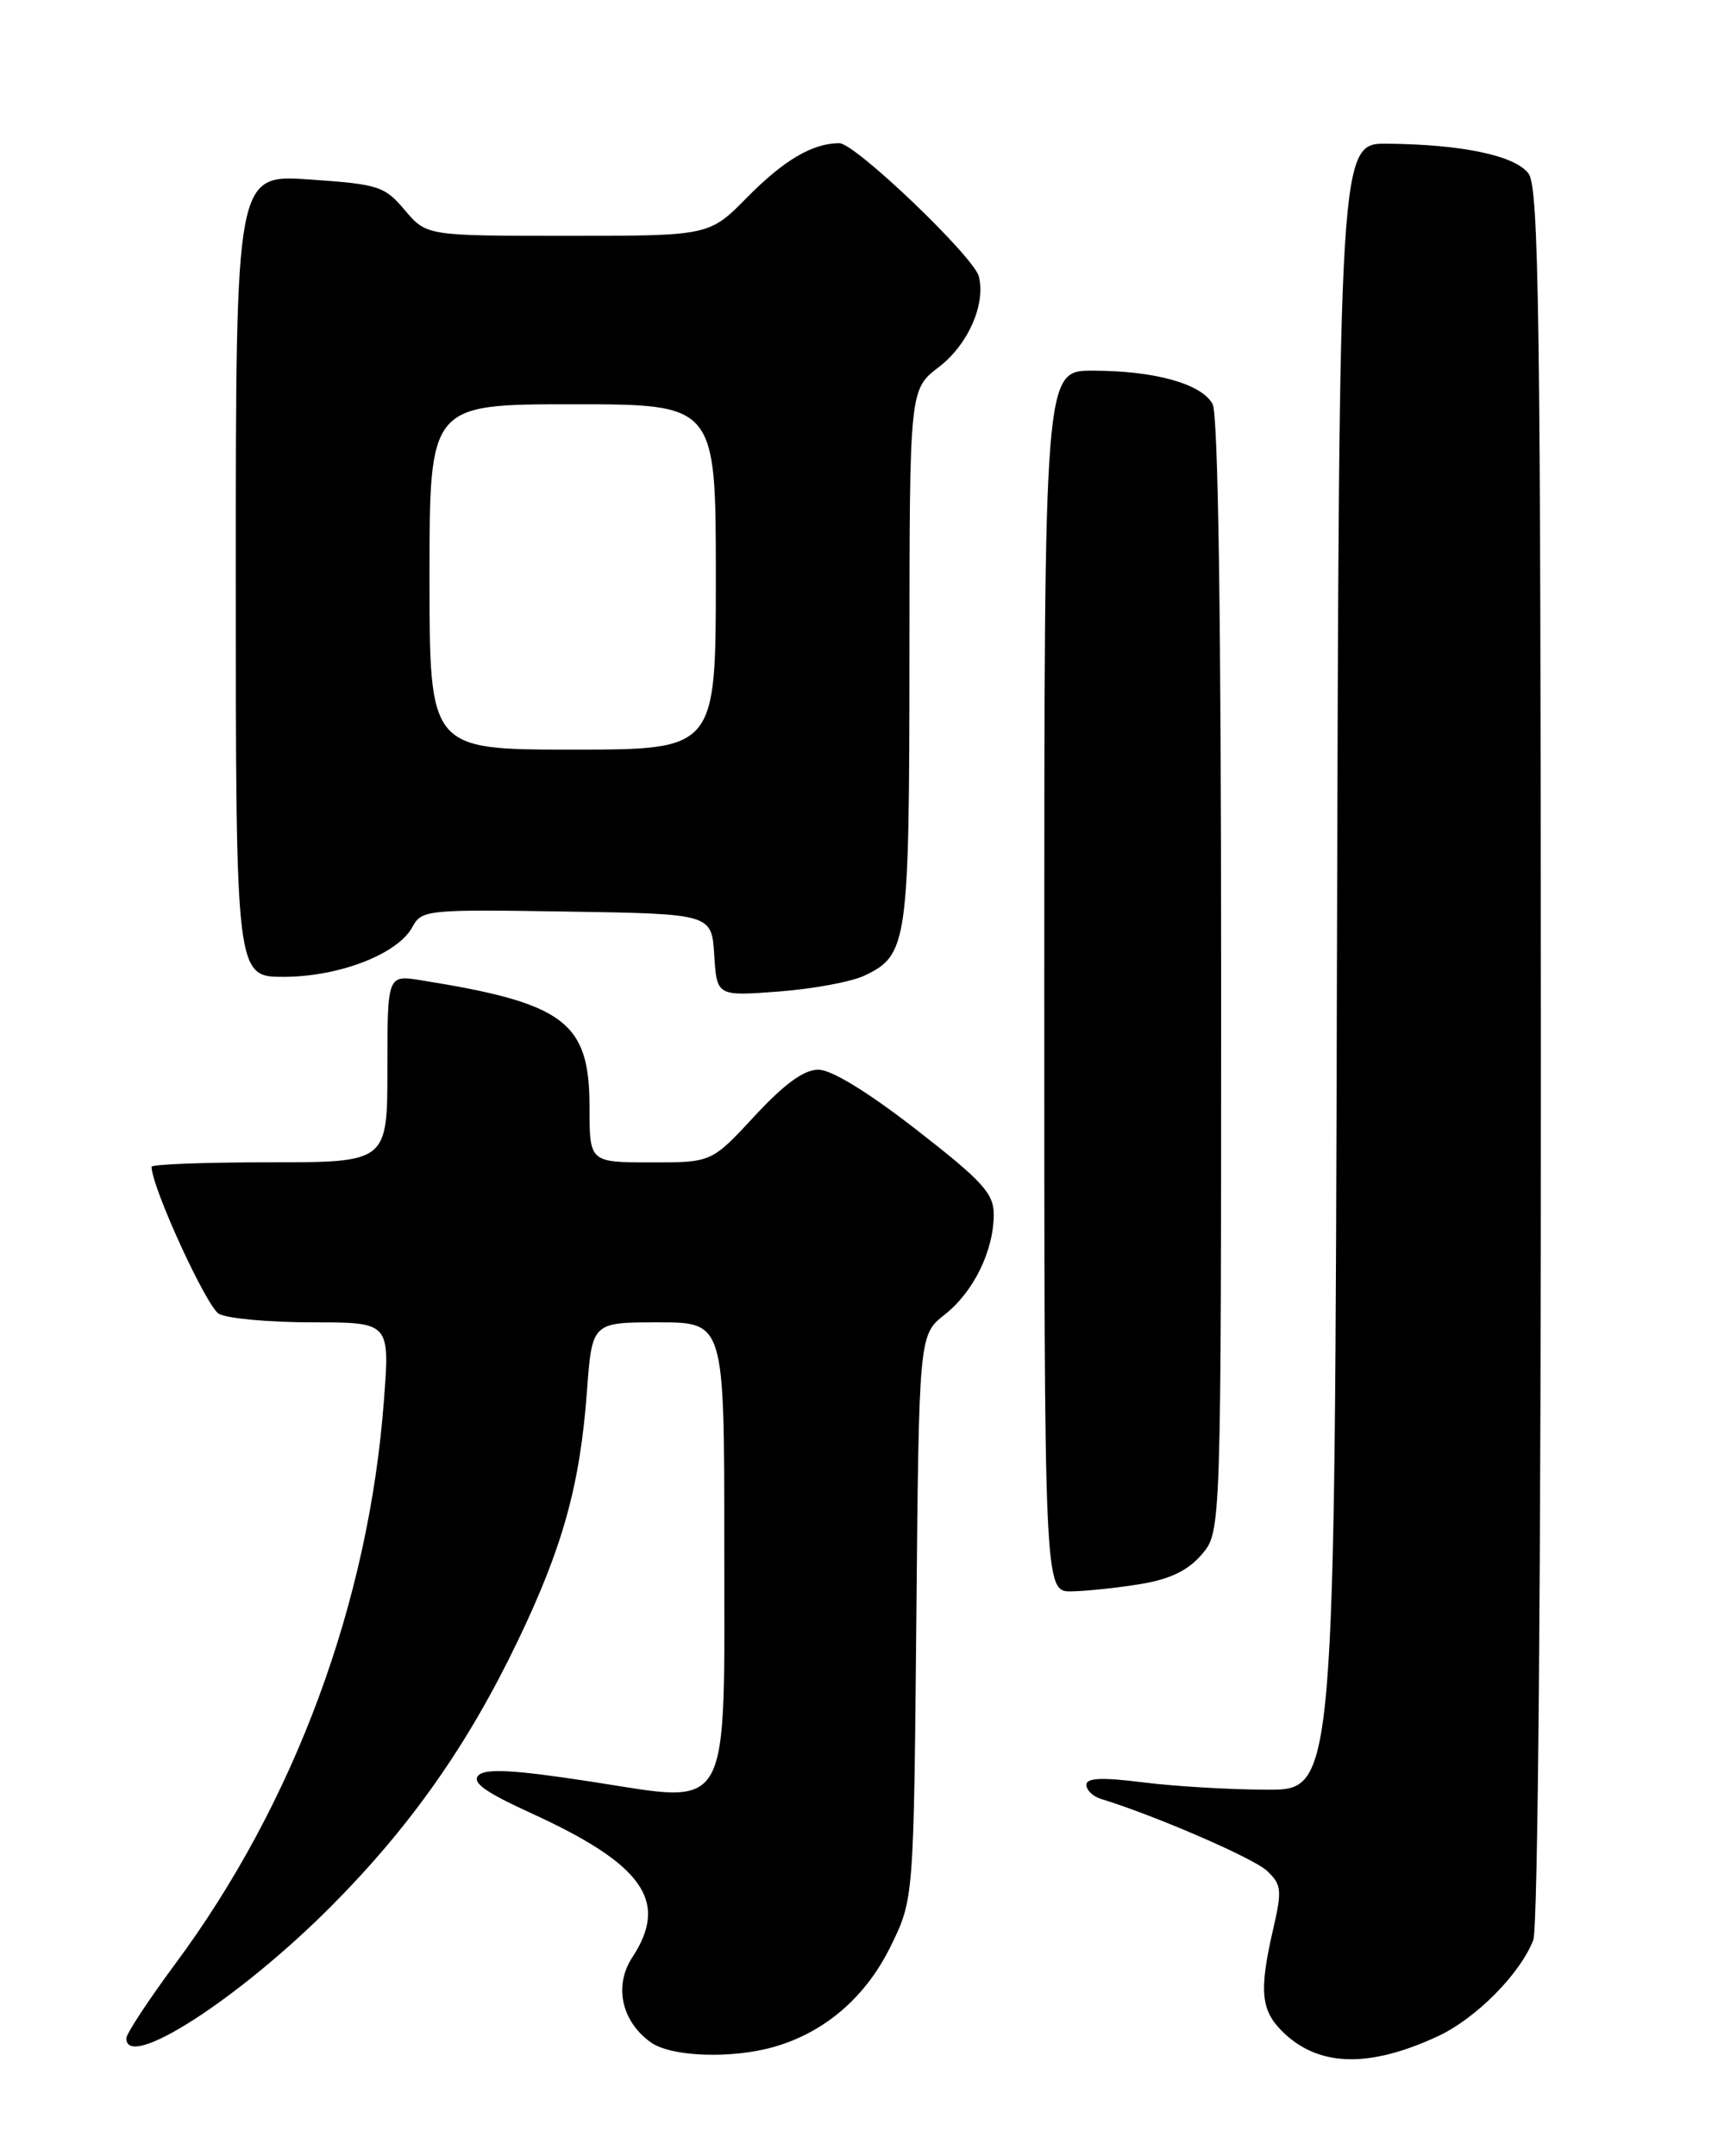 <?xml version="1.0" encoding="UTF-8" standalone="no"?>
<!DOCTYPE svg PUBLIC "-//W3C//DTD SVG 1.1//EN" "http://www.w3.org/Graphics/SVG/1.1/DTD/svg11.dtd" >
<svg xmlns="http://www.w3.org/2000/svg" xmlns:xlink="http://www.w3.org/1999/xlink" version="1.1" viewBox="0 0 204 256">
 <g >
 <path fill="currentColor"
d=" M 170.74 241.76 C 175.27 239.65 180.54 234.33 182.07 230.32 C 182.62 228.86 182.99 186.39 182.97 125.18 C 182.94 37.35 182.73 22.22 181.50 20.60 C 179.89 18.47 173.65 17.15 164.75 17.06 C 159.01 17.00 159.01 17.00 158.75 114.75 C 158.50 212.50 158.50 212.50 150.50 212.49 C 146.10 212.48 139.46 212.09 135.75 211.62 C 130.84 211.00 129.00 211.08 129.00 211.91 C 129.00 212.55 129.79 213.30 130.75 213.59 C 137.07 215.52 148.82 220.60 150.43 222.11 C 152.18 223.75 152.25 224.39 151.18 229.04 C 149.45 236.55 149.70 238.82 152.58 241.49 C 156.80 245.40 162.71 245.49 170.74 241.76 Z  M 91.92 243.02 C 97.94 241.30 102.80 237.11 105.74 231.12 C 108.50 225.50 108.50 225.50 108.81 192.00 C 109.12 158.50 109.12 158.50 112.18 156.08 C 115.62 153.37 118.00 148.49 118.00 144.17 C 118.00 141.70 116.64 140.21 108.83 134.14 C 103.10 129.68 98.73 127.00 97.18 127.00 C 95.46 127.00 93.14 128.69 89.60 132.51 C 84.50 138.02 84.50 138.02 77.25 138.01 C 70.00 138.00 70.00 138.00 70.00 131.42 C 70.00 121.33 67.06 119.11 50.02 116.39 C 46.00 115.74 46.00 115.74 46.00 126.87 C 46.00 138.00 46.00 138.00 32.00 138.00 C 24.30 138.00 18.00 138.24 18.00 138.53 C 18.00 140.93 24.55 155.22 26.01 156.00 C 27.03 156.55 32.01 157.00 37.08 157.00 C 46.29 157.00 46.29 157.00 45.59 166.25 C 43.80 190.23 34.97 214.08 20.81 233.17 C 17.62 237.48 15.00 241.46 15.00 242.01 C 15.00 245.93 28.36 237.33 39.27 226.38 C 48.73 216.88 55.55 207.19 61.48 194.83 C 66.83 183.68 68.87 176.33 69.69 165.25 C 70.30 157.00 70.30 157.00 78.15 157.00 C 86.00 157.00 86.00 157.00 86.00 182.89 C 86.00 216.09 87.09 214.12 70.11 211.52 C 61.08 210.13 57.66 209.94 56.82 210.78 C 55.98 211.62 57.60 212.78 63.10 215.29 C 76.39 221.37 79.46 225.74 75.09 232.38 C 72.86 235.76 73.80 240.05 77.33 242.52 C 79.75 244.21 86.91 244.46 91.92 243.02 Z  M 135.44 188.07 C 138.92 187.50 141.06 186.47 142.69 184.57 C 145.00 181.89 145.00 181.89 145.00 115.88 C 145.00 73.27 144.64 49.20 143.99 47.98 C 142.70 45.57 137.11 44.01 129.75 44.01 C 124.00 44.00 124.00 44.00 124.00 116.50 C 124.00 189.00 124.00 189.00 127.25 188.94 C 129.04 188.91 132.72 188.52 135.44 188.07 Z  M 102.66 115.83 C 107.78 113.38 107.97 112.05 107.99 77.87 C 108.00 46.24 108.00 46.24 111.48 43.58 C 114.94 40.94 117.07 36.13 116.23 32.82 C 115.63 30.47 101.54 17.00 99.67 17.00 C 96.50 17.00 93.09 19.00 88.72 23.43 C 84.22 28.00 84.22 28.00 67.43 28.00 C 50.65 28.00 50.65 28.00 48.07 24.95 C 45.67 22.10 44.94 21.87 36.75 21.31 C 28.00 20.70 28.00 20.70 28.00 68.35 C 28.00 116.00 28.00 116.00 33.75 115.98 C 40.33 115.95 47.25 113.26 48.97 110.06 C 50.06 108.03 50.68 107.96 67.30 108.23 C 84.50 108.50 84.50 108.50 84.81 113.39 C 85.12 118.28 85.12 118.28 92.50 117.72 C 96.57 117.41 101.14 116.56 102.66 115.83 Z  M 51.00 68.50 C 51.00 48.00 51.00 48.00 68.00 48.00 C 85.00 48.00 85.00 48.00 85.00 68.50 C 85.00 89.00 85.00 89.00 68.00 89.00 C 51.00 89.00 51.00 89.00 51.00 68.50 Z "/>
</g>
</svg>